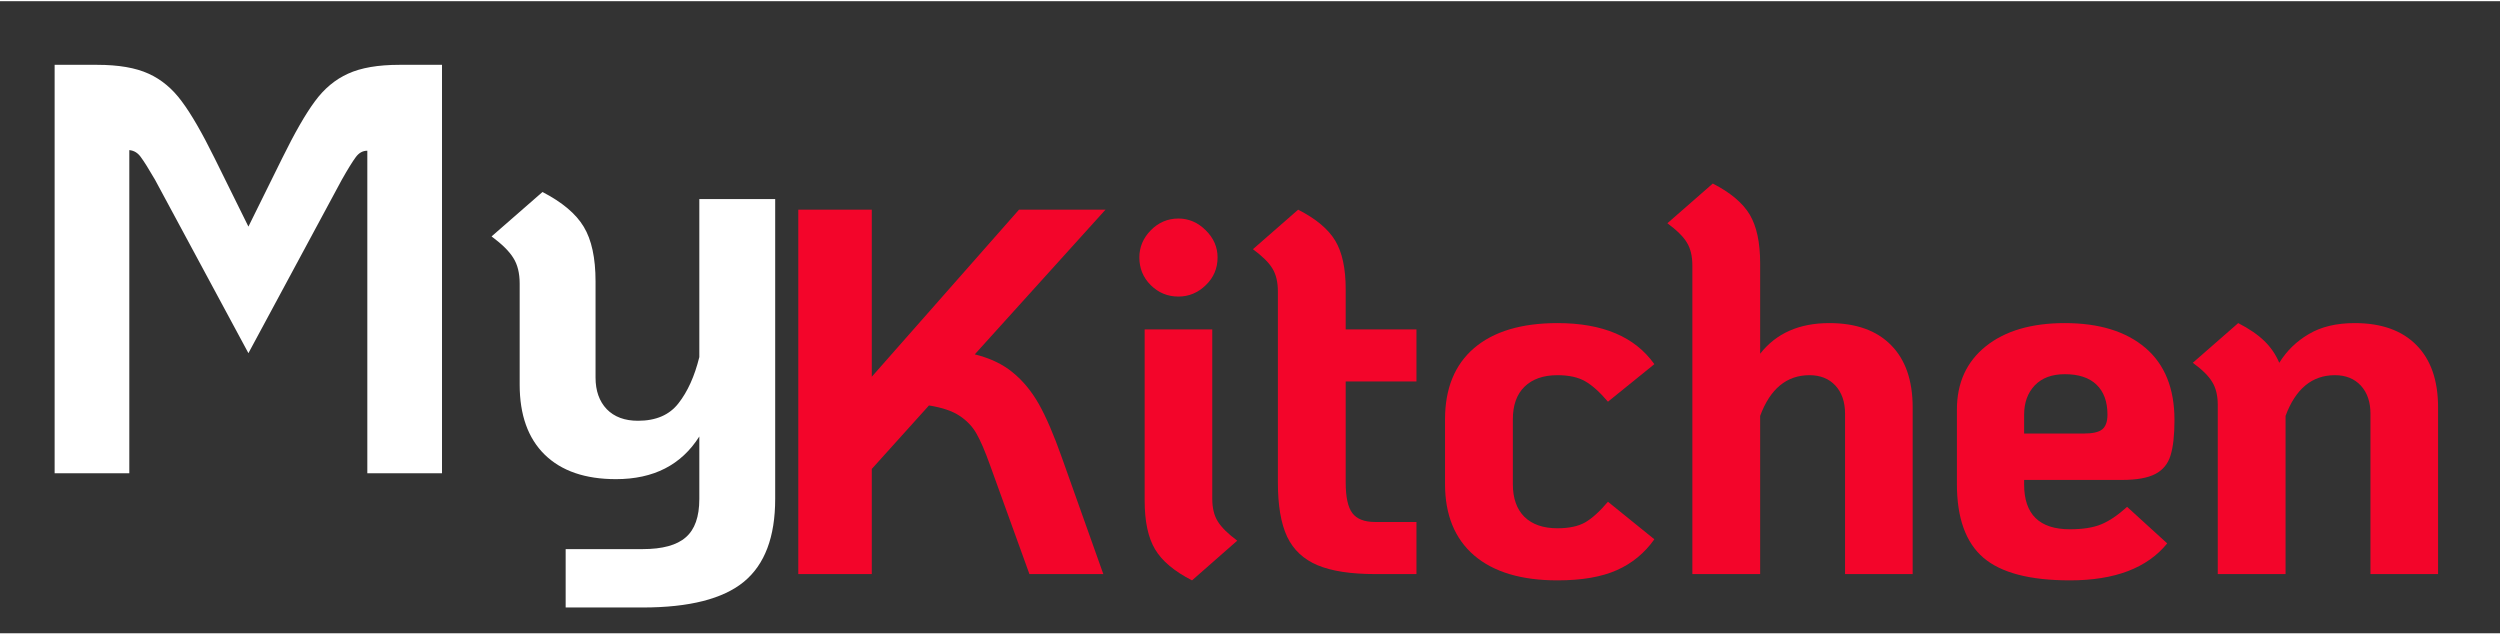 <svg xmlns="http://www.w3.org/2000/svg" xmlns:xlink="http://www.w3.org/1999/xlink" width="264" zoomAndPan="magnify" viewBox="0 0 198.75 50.25" height="67" preserveAspectRatio="xMidYMid meet" version="1.0"><rect x="0" y="0" width="198.75" height="50.25" fill="#333333" stroke="none"/><defs><g/></defs><g fill="#ffffff" fill-opacity="1"><g transform="translate(0.405, 37.528)"><g><path d="M 3.938 -32.469 L 7.328 -32.469 C 9.023 -32.469 10.383 -32.234 11.406 -31.766 C 12.426 -31.305 13.305 -30.57 14.047 -29.562 C 14.797 -28.562 15.664 -27.055 16.656 -25.047 L 19.344 -19.609 L 22.031 -25.047 C 23.02 -27.055 23.883 -28.562 24.625 -29.562 C 25.363 -30.57 26.242 -31.305 27.266 -31.766 C 28.285 -32.234 29.645 -32.469 31.344 -32.469 L 34.734 -32.469 L 34.734 0 L 28.797 0 L 28.797 -25.641 C 28.43 -25.641 28.125 -25.469 27.875 -25.125 C 27.625 -24.789 27.254 -24.191 26.766 -23.328 L 19.344 -9.547 L 11.922 -23.328 C 11.422 -24.191 11.047 -24.789 10.797 -25.125 C 10.555 -25.469 10.25 -25.656 9.875 -25.688 L 9.875 0 L 3.938 0 Z M 3.938 -32.469 "/></g></g></g><g fill="#ffffff" fill-opacity="1"><g transform="translate(38.158, 37.528)"><g><path d="M 23.469 -21.797 L 23.469 2.047 C 23.469 5.066 22.641 7.258 20.984 8.625 C 19.328 9.988 16.645 10.672 12.938 10.672 L 6.812 10.672 L 6.812 6.031 L 12.938 6.031 C 14.508 6.031 15.648 5.719 16.359 5.094 C 17.078 4.477 17.438 3.461 17.438 2.047 L 17.438 -2.922 C 16.008 -0.66 13.801 0.469 10.812 0.469 C 8.363 0.469 6.473 -0.18 5.141 -1.484 C 3.816 -2.785 3.156 -4.641 3.156 -7.047 L 3.156 -15.078 C 3.156 -15.91 2.988 -16.586 2.656 -17.109 C 2.332 -17.641 1.754 -18.211 0.922 -18.828 L 4.969 -22.359 C 6.539 -21.547 7.633 -20.625 8.25 -19.594 C 8.875 -18.562 9.188 -17.113 9.188 -15.25 L 9.188 -7.609 C 9.188 -6.555 9.484 -5.719 10.078 -5.094 C 10.68 -4.477 11.508 -4.172 12.562 -4.172 C 13.988 -4.172 15.062 -4.633 15.781 -5.562 C 16.508 -6.488 17.062 -7.711 17.438 -9.234 L 17.438 -21.797 Z M 23.469 -21.797 "/></g></g></g><g fill="#f3052a" fill-opacity="1"><g transform="translate(59.948, 45.544)"><g><path d="M 17.547 -17.469 C 18.766 -17.164 19.77 -16.688 20.562 -16.031 C 21.363 -15.383 22.055 -14.547 22.641 -13.516 C 23.223 -12.484 23.832 -11.066 24.469 -9.266 L 27.766 0 L 21.891 0 L 18.75 -8.688 C 18.363 -9.77 18.008 -10.594 17.688 -11.156 C 17.375 -11.719 16.926 -12.191 16.344 -12.578 C 15.77 -12.961 14.957 -13.238 13.906 -13.406 L 9.359 -8.359 L 9.359 0 L 3.516 0 L 3.516 -28.969 L 9.359 -28.969 L 9.359 -15.688 L 21.062 -28.969 L 27.938 -28.969 Z M 17.547 -17.469 "/></g></g></g><g fill="#f3052a" fill-opacity="1"><g transform="translate(88.016, 45.544)"><g><path d="M 5.672 -22.062 C 4.816 -22.062 4.082 -22.363 3.469 -22.969 C 2.863 -23.57 2.562 -24.305 2.562 -25.172 C 2.562 -25.992 2.863 -26.711 3.469 -27.328 C 4.082 -27.953 4.816 -28.266 5.672 -28.266 C 6.492 -28.266 7.219 -27.953 7.844 -27.328 C 8.469 -26.711 8.781 -25.992 8.781 -25.172 C 8.781 -24.305 8.469 -23.57 7.844 -22.969 C 7.219 -22.363 6.492 -22.062 5.672 -22.062 Z M 6.75 0.5 C 5.344 -0.219 4.363 -1.039 3.812 -1.969 C 3.258 -2.895 2.984 -4.188 2.984 -5.844 L 2.984 -19.453 L 8.359 -19.453 L 8.359 -6 C 8.359 -5.258 8.504 -4.656 8.797 -4.188 C 9.086 -3.719 9.602 -3.207 10.344 -2.656 Z M 6.75 0.5 "/></g></g></g><g fill="#f3052a" fill-opacity="1"><g transform="translate(98.78, 45.544)"><g><path d="M 8.203 -15.312 L 8.203 -7.281 C 8.203 -6.125 8.379 -5.312 8.734 -4.844 C 9.086 -4.375 9.691 -4.141 10.547 -4.141 L 13.828 -4.141 L 13.828 0 L 10.547 0 C 8.617 0 7.094 -0.234 5.969 -0.703 C 4.852 -1.172 4.047 -1.926 3.547 -2.969 C 3.055 -4.02 2.812 -5.457 2.812 -7.281 L 2.812 -22.469 C 2.812 -23.219 2.664 -23.828 2.375 -24.297 C 2.094 -24.766 1.578 -25.273 0.828 -25.828 L 4.422 -28.969 C 5.836 -28.25 6.82 -27.426 7.375 -26.5 C 7.926 -25.582 8.203 -24.297 8.203 -22.641 L 8.203 -19.453 L 13.828 -19.453 L 13.828 -15.312 Z M 8.203 -15.312 "/></g></g></g><g fill="#f3052a" fill-opacity="1"><g transform="translate(113.021, 45.544)"><g><path d="M 10.797 0.5 C 7.93 0.5 5.723 -0.16 4.172 -1.484 C 2.629 -2.816 1.859 -4.707 1.859 -7.156 L 1.859 -12.297 C 1.859 -14.754 2.629 -16.645 4.172 -17.969 C 5.723 -19.289 7.93 -19.953 10.797 -19.953 C 14.391 -19.953 16.957 -18.863 18.5 -16.688 L 14.812 -13.703 C 14.156 -14.473 13.551 -15.016 13 -15.328 C 12.445 -15.648 11.711 -15.812 10.797 -15.812 C 9.672 -15.812 8.797 -15.504 8.172 -14.891 C 7.555 -14.285 7.25 -13.422 7.25 -12.297 L 7.25 -7.156 C 7.25 -6.031 7.555 -5.16 8.172 -4.547 C 8.797 -3.941 9.672 -3.641 10.797 -3.641 C 11.711 -3.641 12.445 -3.797 13 -4.109 C 13.551 -4.43 14.156 -4.977 14.812 -5.75 L 18.5 -2.766 C 17.727 -1.672 16.734 -0.852 15.516 -0.312 C 14.305 0.227 12.734 0.5 10.797 0.5 Z M 10.797 0.5 "/></g></g></g><g fill="#f3052a" fill-opacity="1"><g transform="translate(131.526, 45.544)"><g><path d="M 13.906 -19.953 C 16.031 -19.953 17.664 -19.367 18.812 -18.203 C 19.957 -17.047 20.531 -15.395 20.531 -13.25 L 20.531 0 L 15.156 0 L 15.156 -12.75 C 15.156 -13.688 14.898 -14.43 14.391 -14.984 C 13.879 -15.535 13.191 -15.812 12.328 -15.812 C 10.516 -15.812 9.207 -14.734 8.406 -12.578 L 8.406 0 L 3.016 0 L 3.016 -24.547 C 3.016 -25.285 2.867 -25.891 2.578 -26.359 C 2.297 -26.828 1.781 -27.336 1.031 -27.891 L 4.641 -31.047 C 6.047 -30.328 7.023 -29.504 7.578 -28.578 C 8.129 -27.648 8.406 -26.359 8.406 -24.703 L 8.406 -17.516 C 9.676 -19.141 11.508 -19.953 13.906 -19.953 Z M 13.906 -19.953 "/></g></g></g><g fill="#f3052a" fill-opacity="1"><g transform="translate(153.715, 45.544)"><g><path d="M 10.844 -3.562 C 11.863 -3.562 12.691 -3.691 13.328 -3.953 C 13.961 -4.211 14.648 -4.676 15.391 -5.344 L 18.578 -2.438 C 16.984 -0.477 14.406 0.5 10.844 0.5 C 7.664 0.5 5.375 -0.098 3.969 -1.297 C 2.562 -2.504 1.859 -4.457 1.859 -7.156 L 1.859 -13.078 C 1.859 -15.203 2.625 -16.879 4.156 -18.109 C 5.688 -19.336 7.781 -19.953 10.438 -19.953 C 13.164 -19.953 15.301 -19.297 16.844 -17.984 C 18.383 -16.672 19.156 -14.758 19.156 -12.25 C 19.156 -11.039 19.051 -10.102 18.844 -9.438 C 18.645 -8.77 18.238 -8.273 17.625 -7.953 C 17.02 -7.641 16.141 -7.484 14.984 -7.484 L 7.203 -7.484 L 7.203 -7.125 C 7.203 -4.75 8.414 -3.562 10.844 -3.562 Z M 10.438 -15.891 C 9.414 -15.891 8.617 -15.594 8.047 -15 C 7.484 -14.406 7.203 -13.629 7.203 -12.672 L 7.203 -11.172 L 11.922 -11.172 C 12.641 -11.172 13.133 -11.281 13.406 -11.5 C 13.688 -11.727 13.828 -12.117 13.828 -12.672 C 13.828 -13.711 13.535 -14.508 12.953 -15.062 C 12.379 -15.613 11.539 -15.891 10.438 -15.891 Z M 10.438 -15.891 "/></g></g></g><g fill="#f3052a" fill-opacity="1"><g transform="translate(173.296, 45.544)"><g><path d="M 13.906 -19.953 C 16.031 -19.953 17.664 -19.367 18.812 -18.203 C 19.957 -17.047 20.531 -15.395 20.531 -13.25 L 20.531 0 L 15.156 0 L 15.156 -12.75 C 15.156 -13.688 14.898 -14.43 14.391 -14.984 C 13.879 -15.535 13.191 -15.812 12.328 -15.812 C 10.516 -15.812 9.207 -14.734 8.406 -12.578 L 8.406 0 L 3.016 0 L 3.016 -13.453 C 3.016 -14.191 2.867 -14.797 2.578 -15.266 C 2.297 -15.742 1.781 -16.254 1.031 -16.797 L 4.641 -19.953 C 5.516 -19.504 6.207 -19.031 6.719 -18.531 C 7.227 -18.039 7.625 -17.461 7.906 -16.797 C 8.488 -17.742 9.27 -18.504 10.25 -19.078 C 11.227 -19.66 12.445 -19.953 13.906 -19.953 Z M 13.906 -19.953 "/></g></g></g></svg>